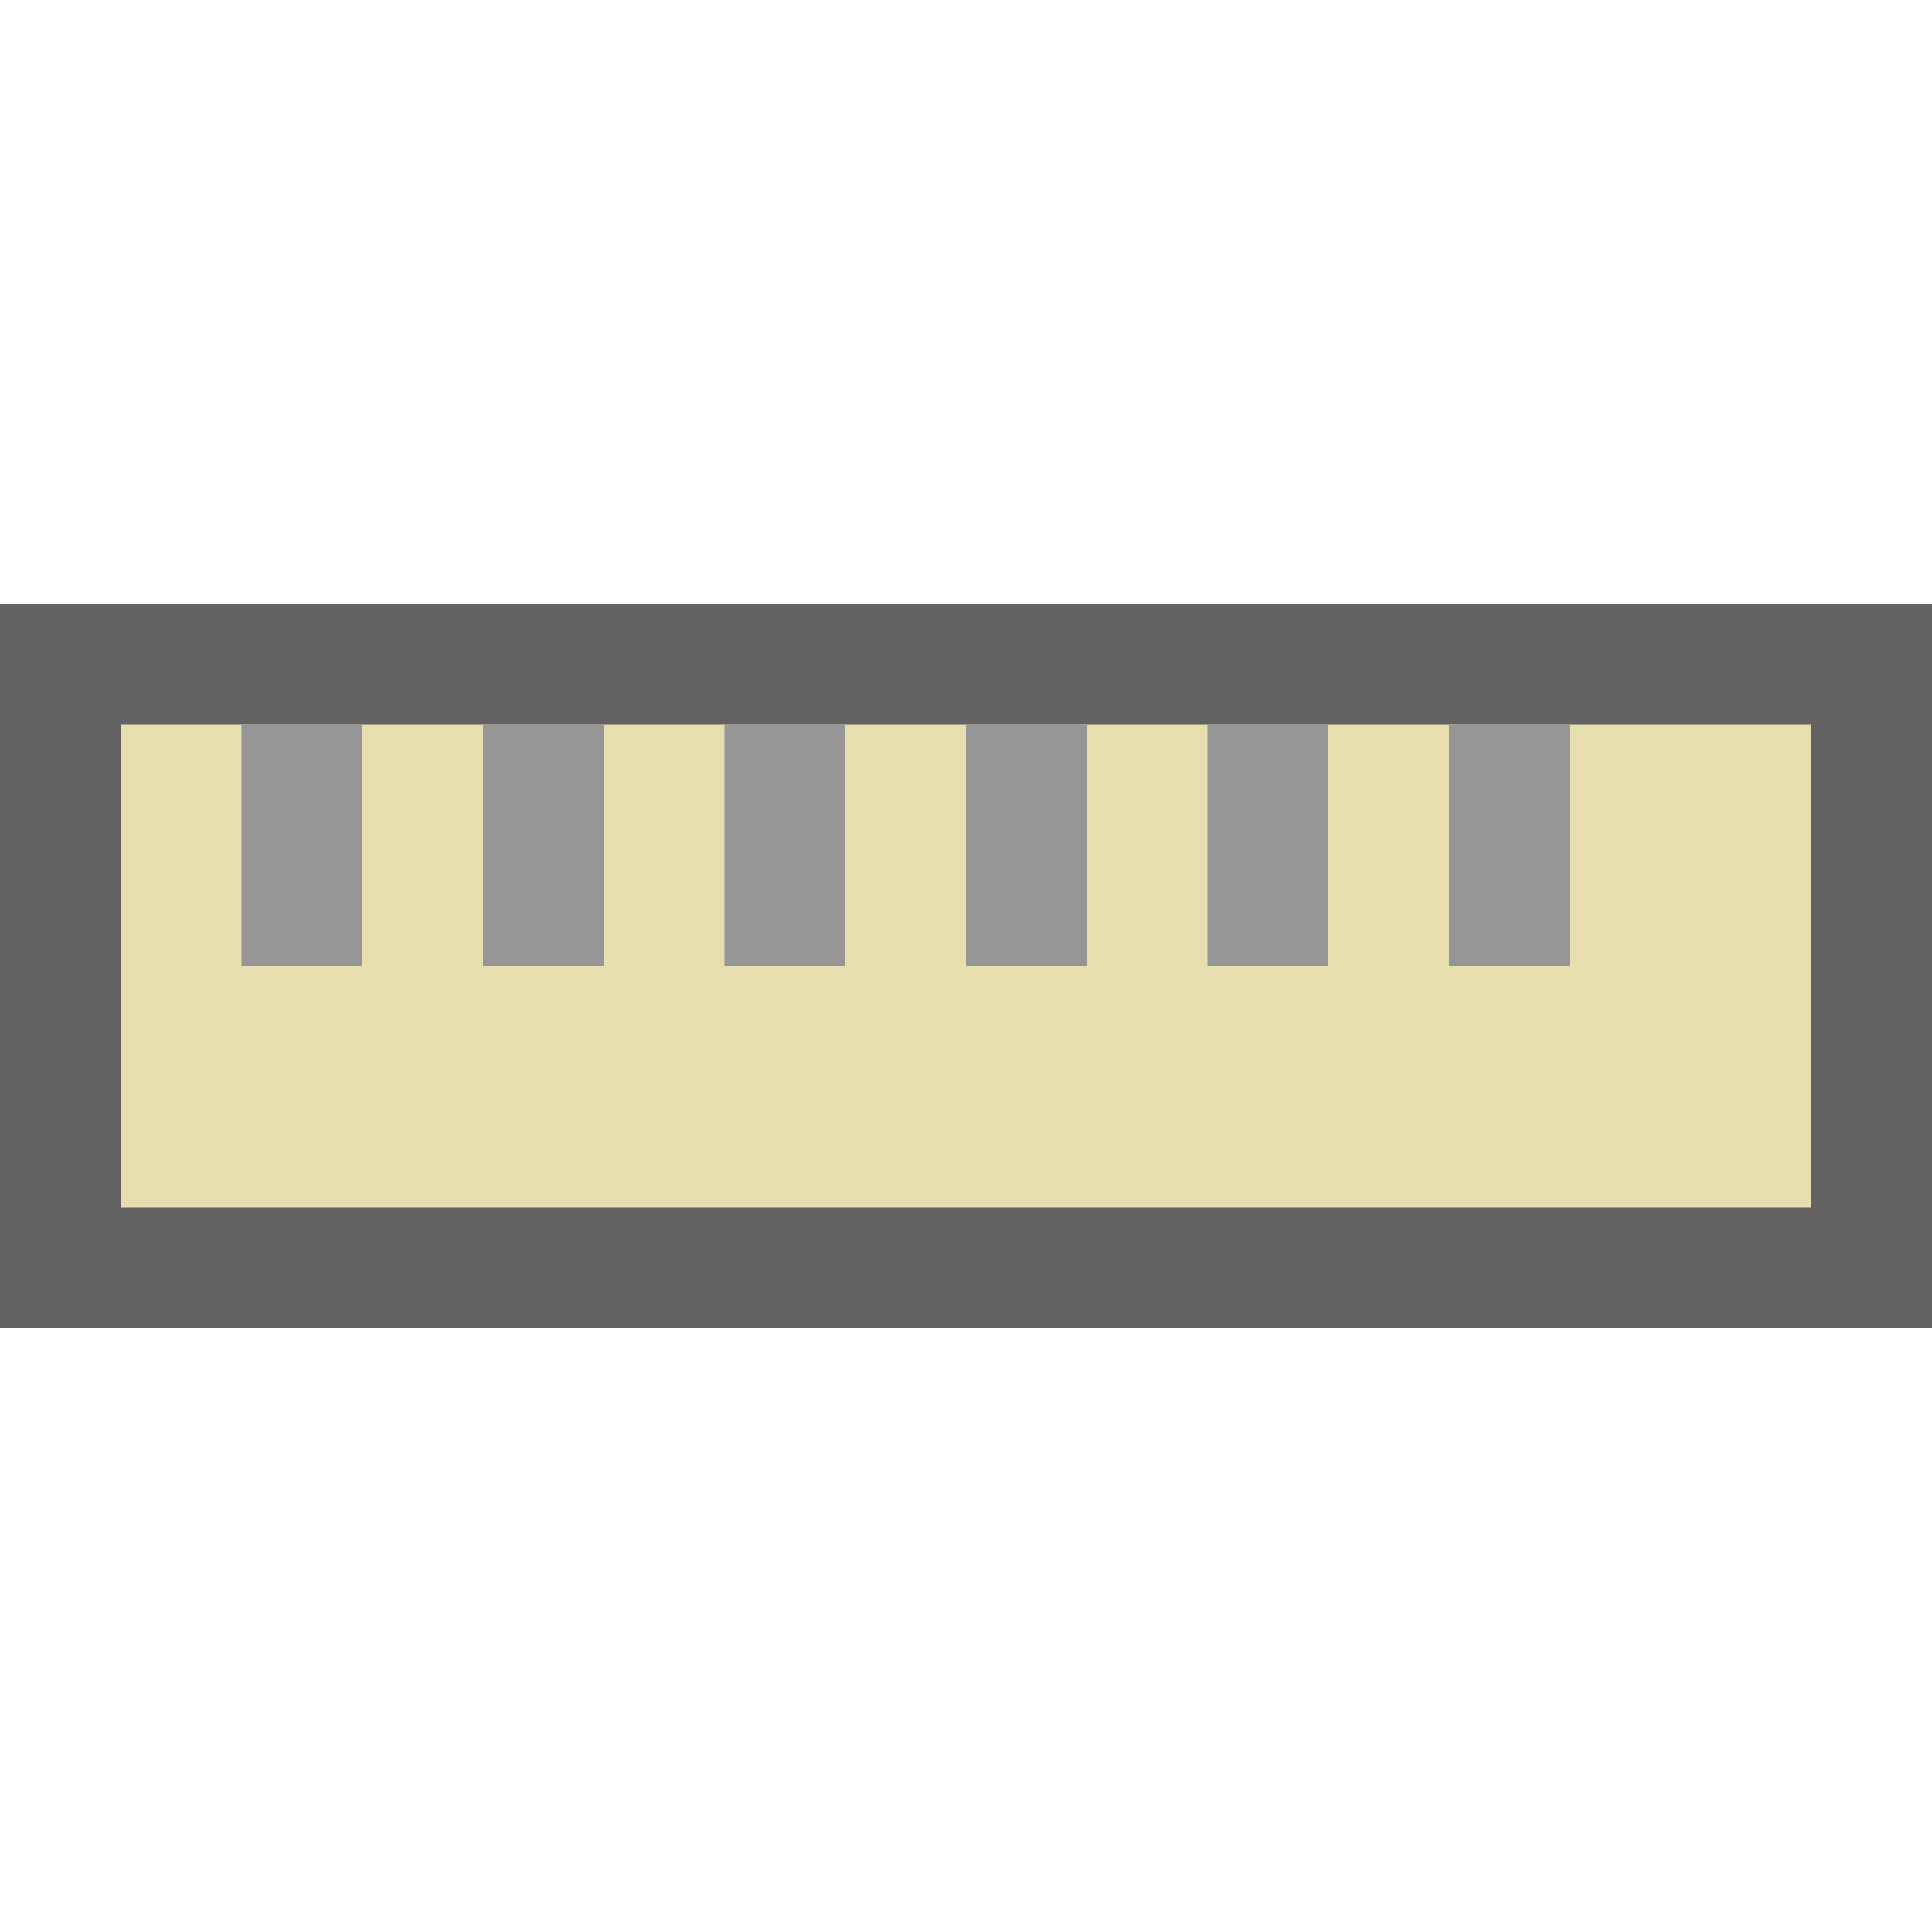 <svg xmlns="http://www.w3.org/2000/svg" xmlns:svg="http://www.w3.org/2000/svg" xmlns:xlink="http://www.w3.org/1999/xlink" id="svg3851" width="16" height="16" version="1.1"><defs id="defs3853"><linearGradient id="linearGradient3841"><stop id="stop3843" offset="0" style="stop-color:#fff;stop-opacity:1"/><stop style="stop-color:#fff;stop-opacity:1" id="stop3845" offset=".35"/><stop id="stop3849" offset=".545" style="stop-color:#e8e8e8;stop-opacity:1"/><stop id="stop3847" offset="1" style="stop-color:#252525;stop-opacity:1"/></linearGradient><linearGradient id="linearGradient3824"><stop style="stop-color:#fff;stop-opacity:1" id="stop3826" offset="0"/><stop id="stop3832" offset=".5" style="stop-color:#fff;stop-opacity:1"/><stop style="stop-color:#d2d2d2;stop-opacity:1" id="stop3828" offset="1"/></linearGradient><linearGradient id="linearGradient3827"><stop style="stop-color:#8ca6f1;stop-opacity:1" id="stop3829" offset="0"/><stop id="stop3836" offset=".74" style="stop-color:#5a72b4;stop-opacity:1"/><stop style="stop-color:#293e78;stop-opacity:1" id="stop3831" offset="1"/></linearGradient><linearGradient id="linearGradient5756"><stop style="stop-color:#c8c8c8;stop-opacity:1" id="stop5758" offset="0"/><stop style="stop-color:#fff;stop-opacity:1" id="stop5760" offset="1"/></linearGradient><marker id="Arrow2Lend" orient="auto" refX="0" refY="0" style="overflow:visible"><path id="path4397" d="M 8.719,4.034 L -2.207,0.016 L 8.719,-4.002 C 6.973,-1.63 6.983,1.616 8.719,4.034 z" transform="scale(1.1) rotate(180) translate(1,0)" style="font-size:12;fill-rule:evenodd;stroke-width:.625;stroke-linejoin:round"/></marker><marker id="Arrow2Lstart" orient="auto" refX="0" refY="0" style="overflow:visible"><path id="path4394" d="M 8.719,4.034 L -2.207,0.016 L 8.719,-4.002 C 6.973,-1.63 6.983,1.616 8.719,4.034 z" transform="scale(1.1) translate(1,0)" style="font-size:12;fill-rule:evenodd;stroke-width:.625;stroke-linejoin:round"/></marker><marker id="Arrow1Lstart" orient="auto" refX="0" refY="0" style="overflow:visible"><path id="path4376" d="M 0.0,0.0 L 5.0,-5.0 L -12.5,0.0 L 5.0,5.0 L 0.0,0.0 z" transform="scale(0.8) translate(12.5,0)" style="fill-rule:evenodd;stroke:#000;stroke-width:1pt;marker-start:none"/></marker><linearGradient id="linearGradient5762" x1="12" x2="7.5" y1="11.5" y2="6" gradientTransform="matrix(-1.03,0,0,1.03,16.242,-0.242)" gradientUnits="userSpaceOnUse" xlink:href="#linearGradient5756"/><linearGradient id="linearGradient3798" x1="4" x2="9" y1="14" y2="8.5" gradientUnits="userSpaceOnUse" xlink:href="#linearGradient5756"/></defs><g id="layer1"><rect style="fill:#e6deaf;fill-opacity:1;stroke:#626262;stroke-width:1;stroke-linecap:square;stroke-miterlimit:4;stroke-opacity:1;stroke-dasharray:none" id="rect3475" width="15" height="5" x=".5" y="5.5"/><path style="fill:none;stroke:#969696;stroke-width:1px;stroke-linecap:butt;stroke-linejoin:miter;stroke-opacity:1" id="path4776" d="m 2.5,6 0,2"/><path id="path4796" d="m 4.5,6 0,2" style="fill:none;stroke:#969696;stroke-width:1px;stroke-linecap:butt;stroke-linejoin:miter;stroke-opacity:1"/><path style="fill:none;stroke:#969696;stroke-width:1px;stroke-linecap:butt;stroke-linejoin:miter;stroke-opacity:1" id="path4798" d="m 6.5,6 0,2"/><path id="path4800" d="m 8.5,6 0,2" style="fill:none;stroke:#969696;stroke-width:1px;stroke-linecap:butt;stroke-linejoin:miter;stroke-opacity:1"/><path style="fill:none;stroke:#969696;stroke-width:1px;stroke-linecap:butt;stroke-linejoin:miter;stroke-opacity:1" id="path4802" d="m 10.5,6 0,2"/><path id="path4804" d="m 12.5,6 0,2" style="fill:none;stroke:#969696;stroke-width:1px;stroke-linecap:butt;stroke-linejoin:miter;stroke-opacity:1"/></g></svg>